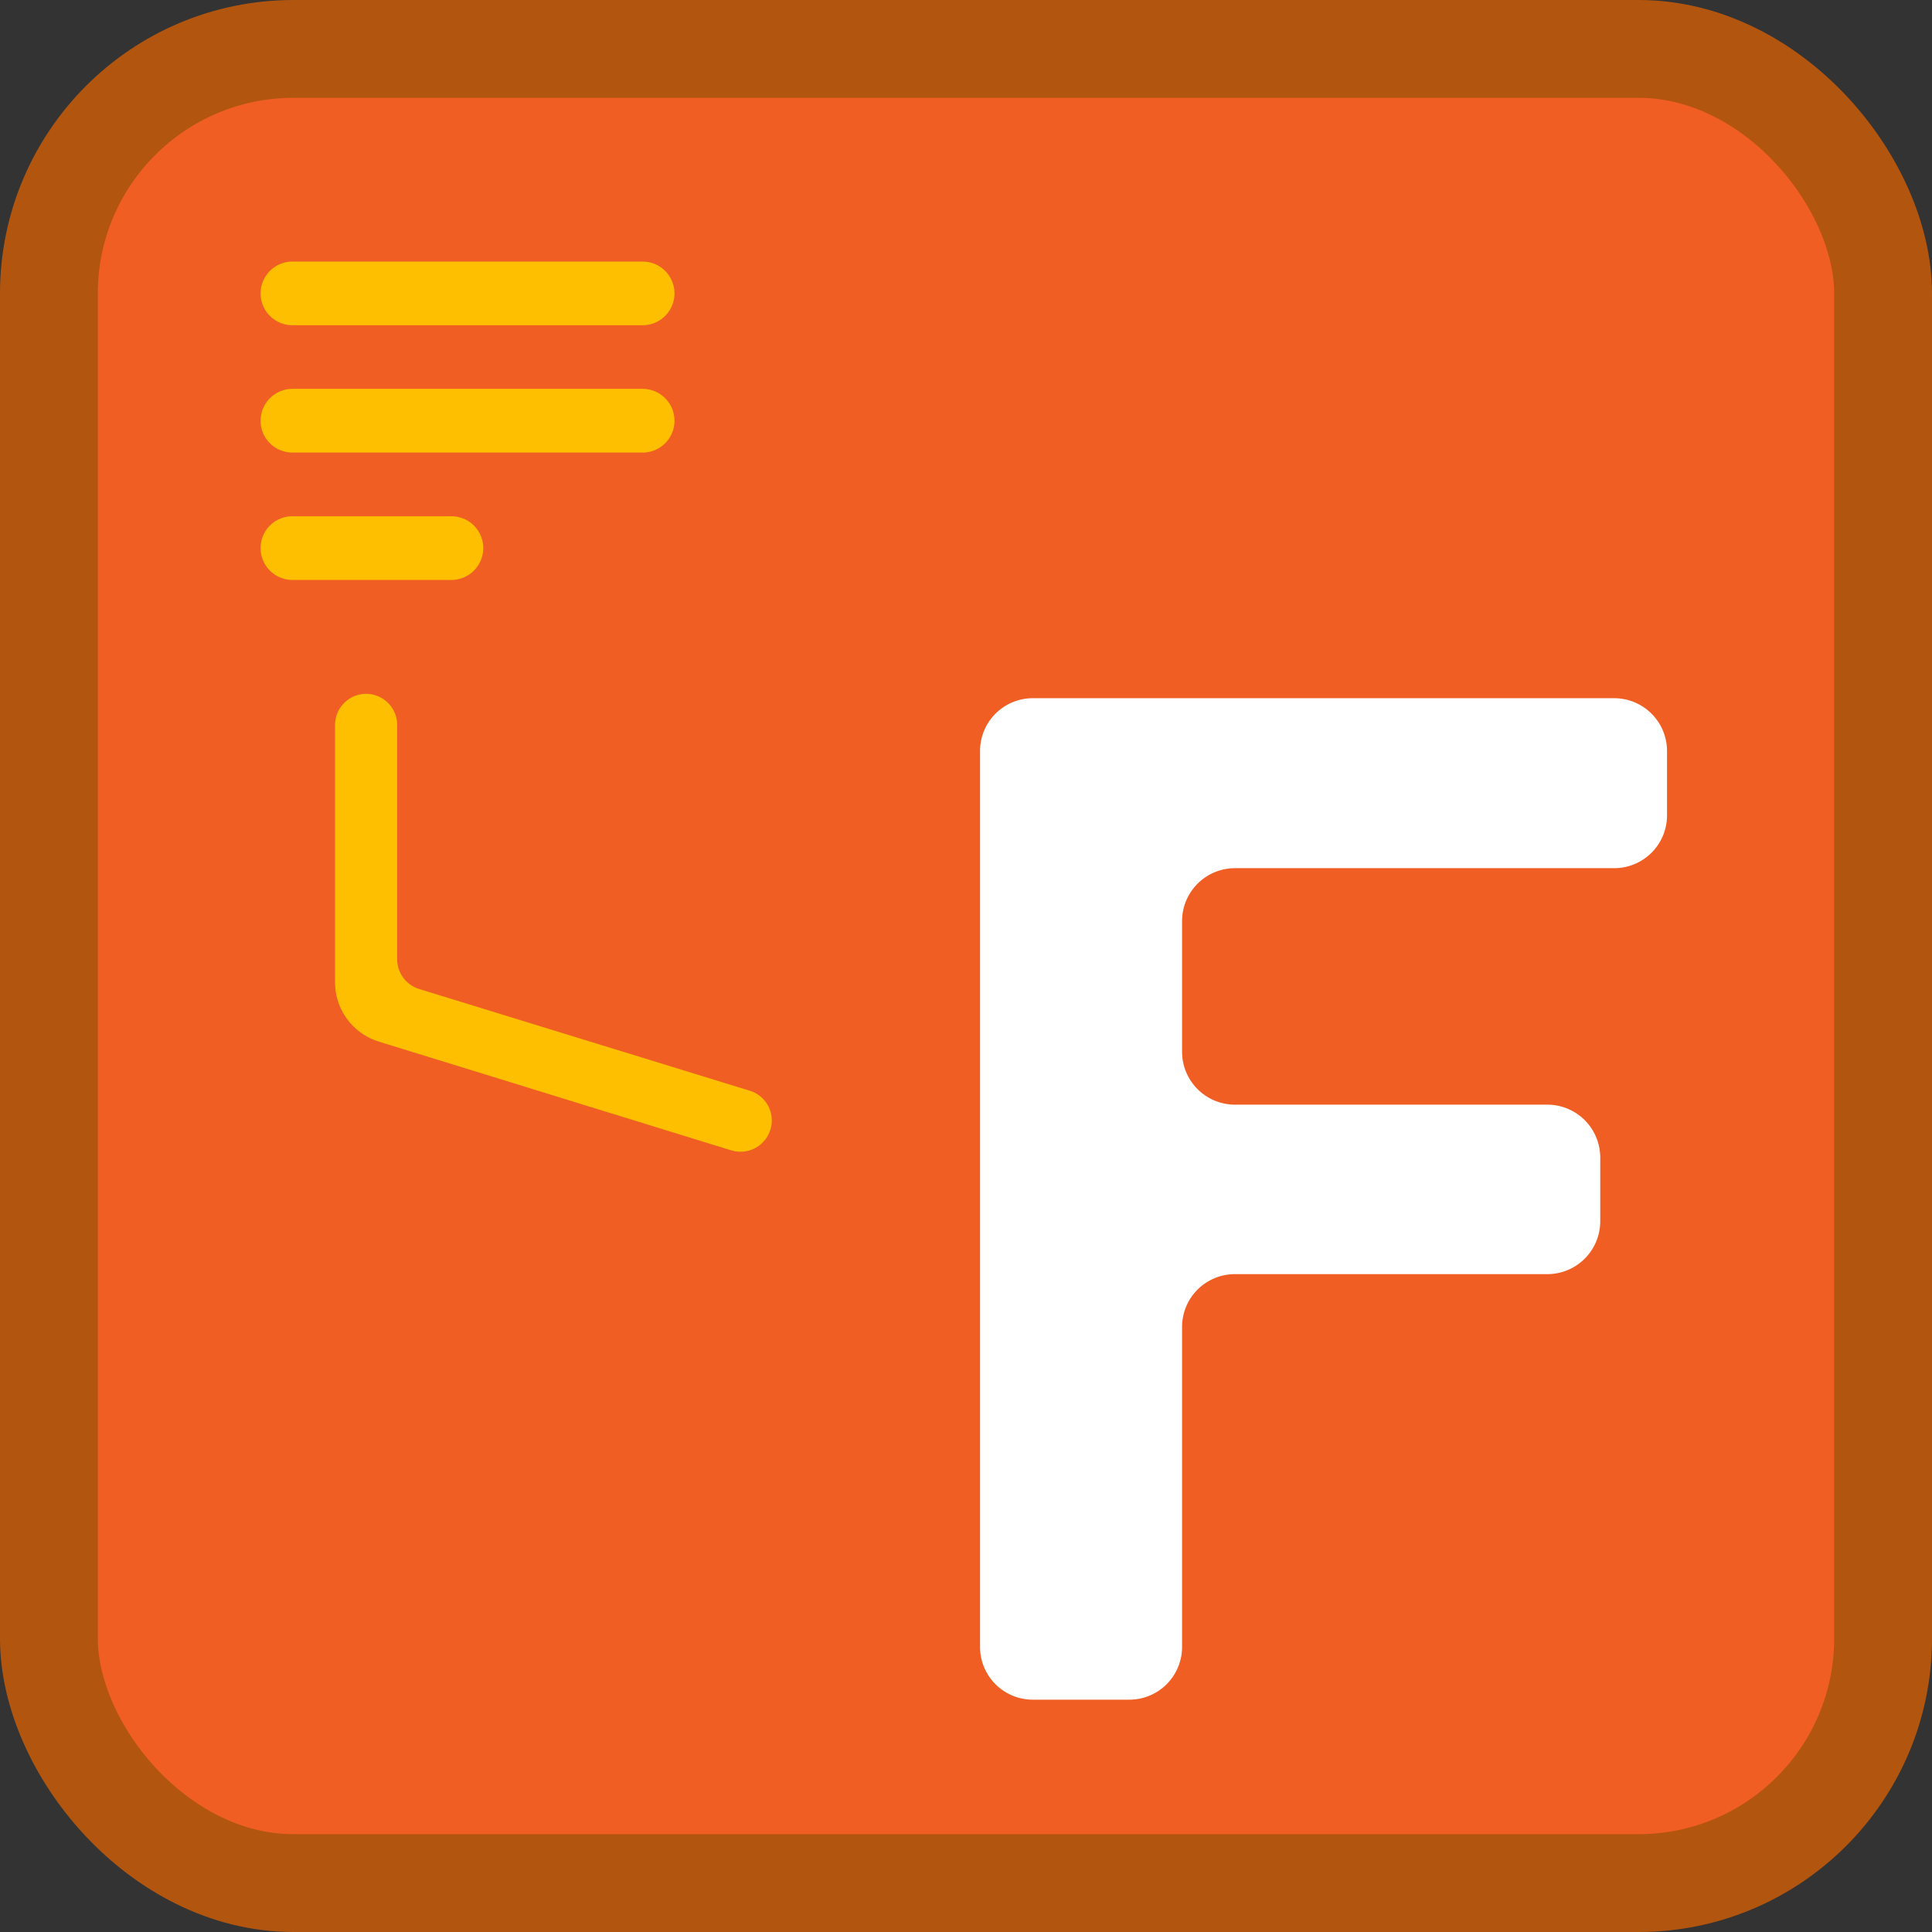 <svg xmlns="http://www.w3.org/2000/svg" viewBox="0 0 158 158"><rect x="0" y="0" width="158" height="158" fill="#333333" stroke="none"/><defs><style>.cls-1{fill:#f05e23;stroke:#b2550f;stroke-linecap:round;stroke-linejoin:round;stroke-width:8px;}.cls-2{fill:#fff;}.cls-3{fill:#febf00;}</style></defs><title>fair1</title><g id="Layer_2" data-name="Layer 2"><g id="Layer_1-2" data-name="Layer 1"><rect class="cls-1" x="4" y="4" width="150" height="150" rx="20"/><path class="cls-2" d="M80.15,134.68V61.42a4.31,4.31,0,0,1,4.32-4.32H132a4.32,4.32,0,0,1,4.33,4.32v5.21A4.32,4.32,0,0,1,132,71H101a4.33,4.33,0,0,0-4.33,4.33V86A4.33,4.33,0,0,0,101,90.34h25.54a4.33,4.33,0,0,1,4.33,4.32v5.21a4.33,4.33,0,0,1-4.33,4.33H101a4.32,4.32,0,0,0-4.33,4.32v26.16A4.31,4.31,0,0,1,92.36,139H84.47A4.31,4.31,0,0,1,80.15,134.68Z"/><path class="cls-3" d="M23.92,21.39H52.56a2.61,2.61,0,0,1,2.6,2.6h0a2.61,2.61,0,0,1-2.6,2.61H23.92A2.61,2.61,0,0,1,21.31,24h0A2.61,2.61,0,0,1,23.92,21.39Z"/><path class="cls-3" d="M23.92,31.8H52.56a2.61,2.61,0,0,1,2.6,2.61h0a2.6,2.6,0,0,1-2.6,2.6H23.92a2.6,2.6,0,0,1-2.61-2.6h0A2.61,2.61,0,0,1,23.92,31.8Z"/><path class="cls-3" d="M23.92,42.22h13a2.6,2.6,0,0,1,2.6,2.6h0a2.61,2.61,0,0,1-2.6,2.61h-13a2.61,2.61,0,0,1-2.61-2.61h0A2.6,2.6,0,0,1,23.92,42.22Z"/><path class="cls-3" d="M29.94,56.74h0a2.55,2.55,0,0,1,2.54,2.55V78.45a2.55,2.55,0,0,0,1.8,2.43l27.07,8.33A2.54,2.54,0,0,1,63,92.39h0a2.56,2.56,0,0,1-3.19,1.69L31,85.19a5.08,5.08,0,0,1-3.6-4.86v-21A2.55,2.55,0,0,1,29.94,56.74Z"/></g></g></svg>